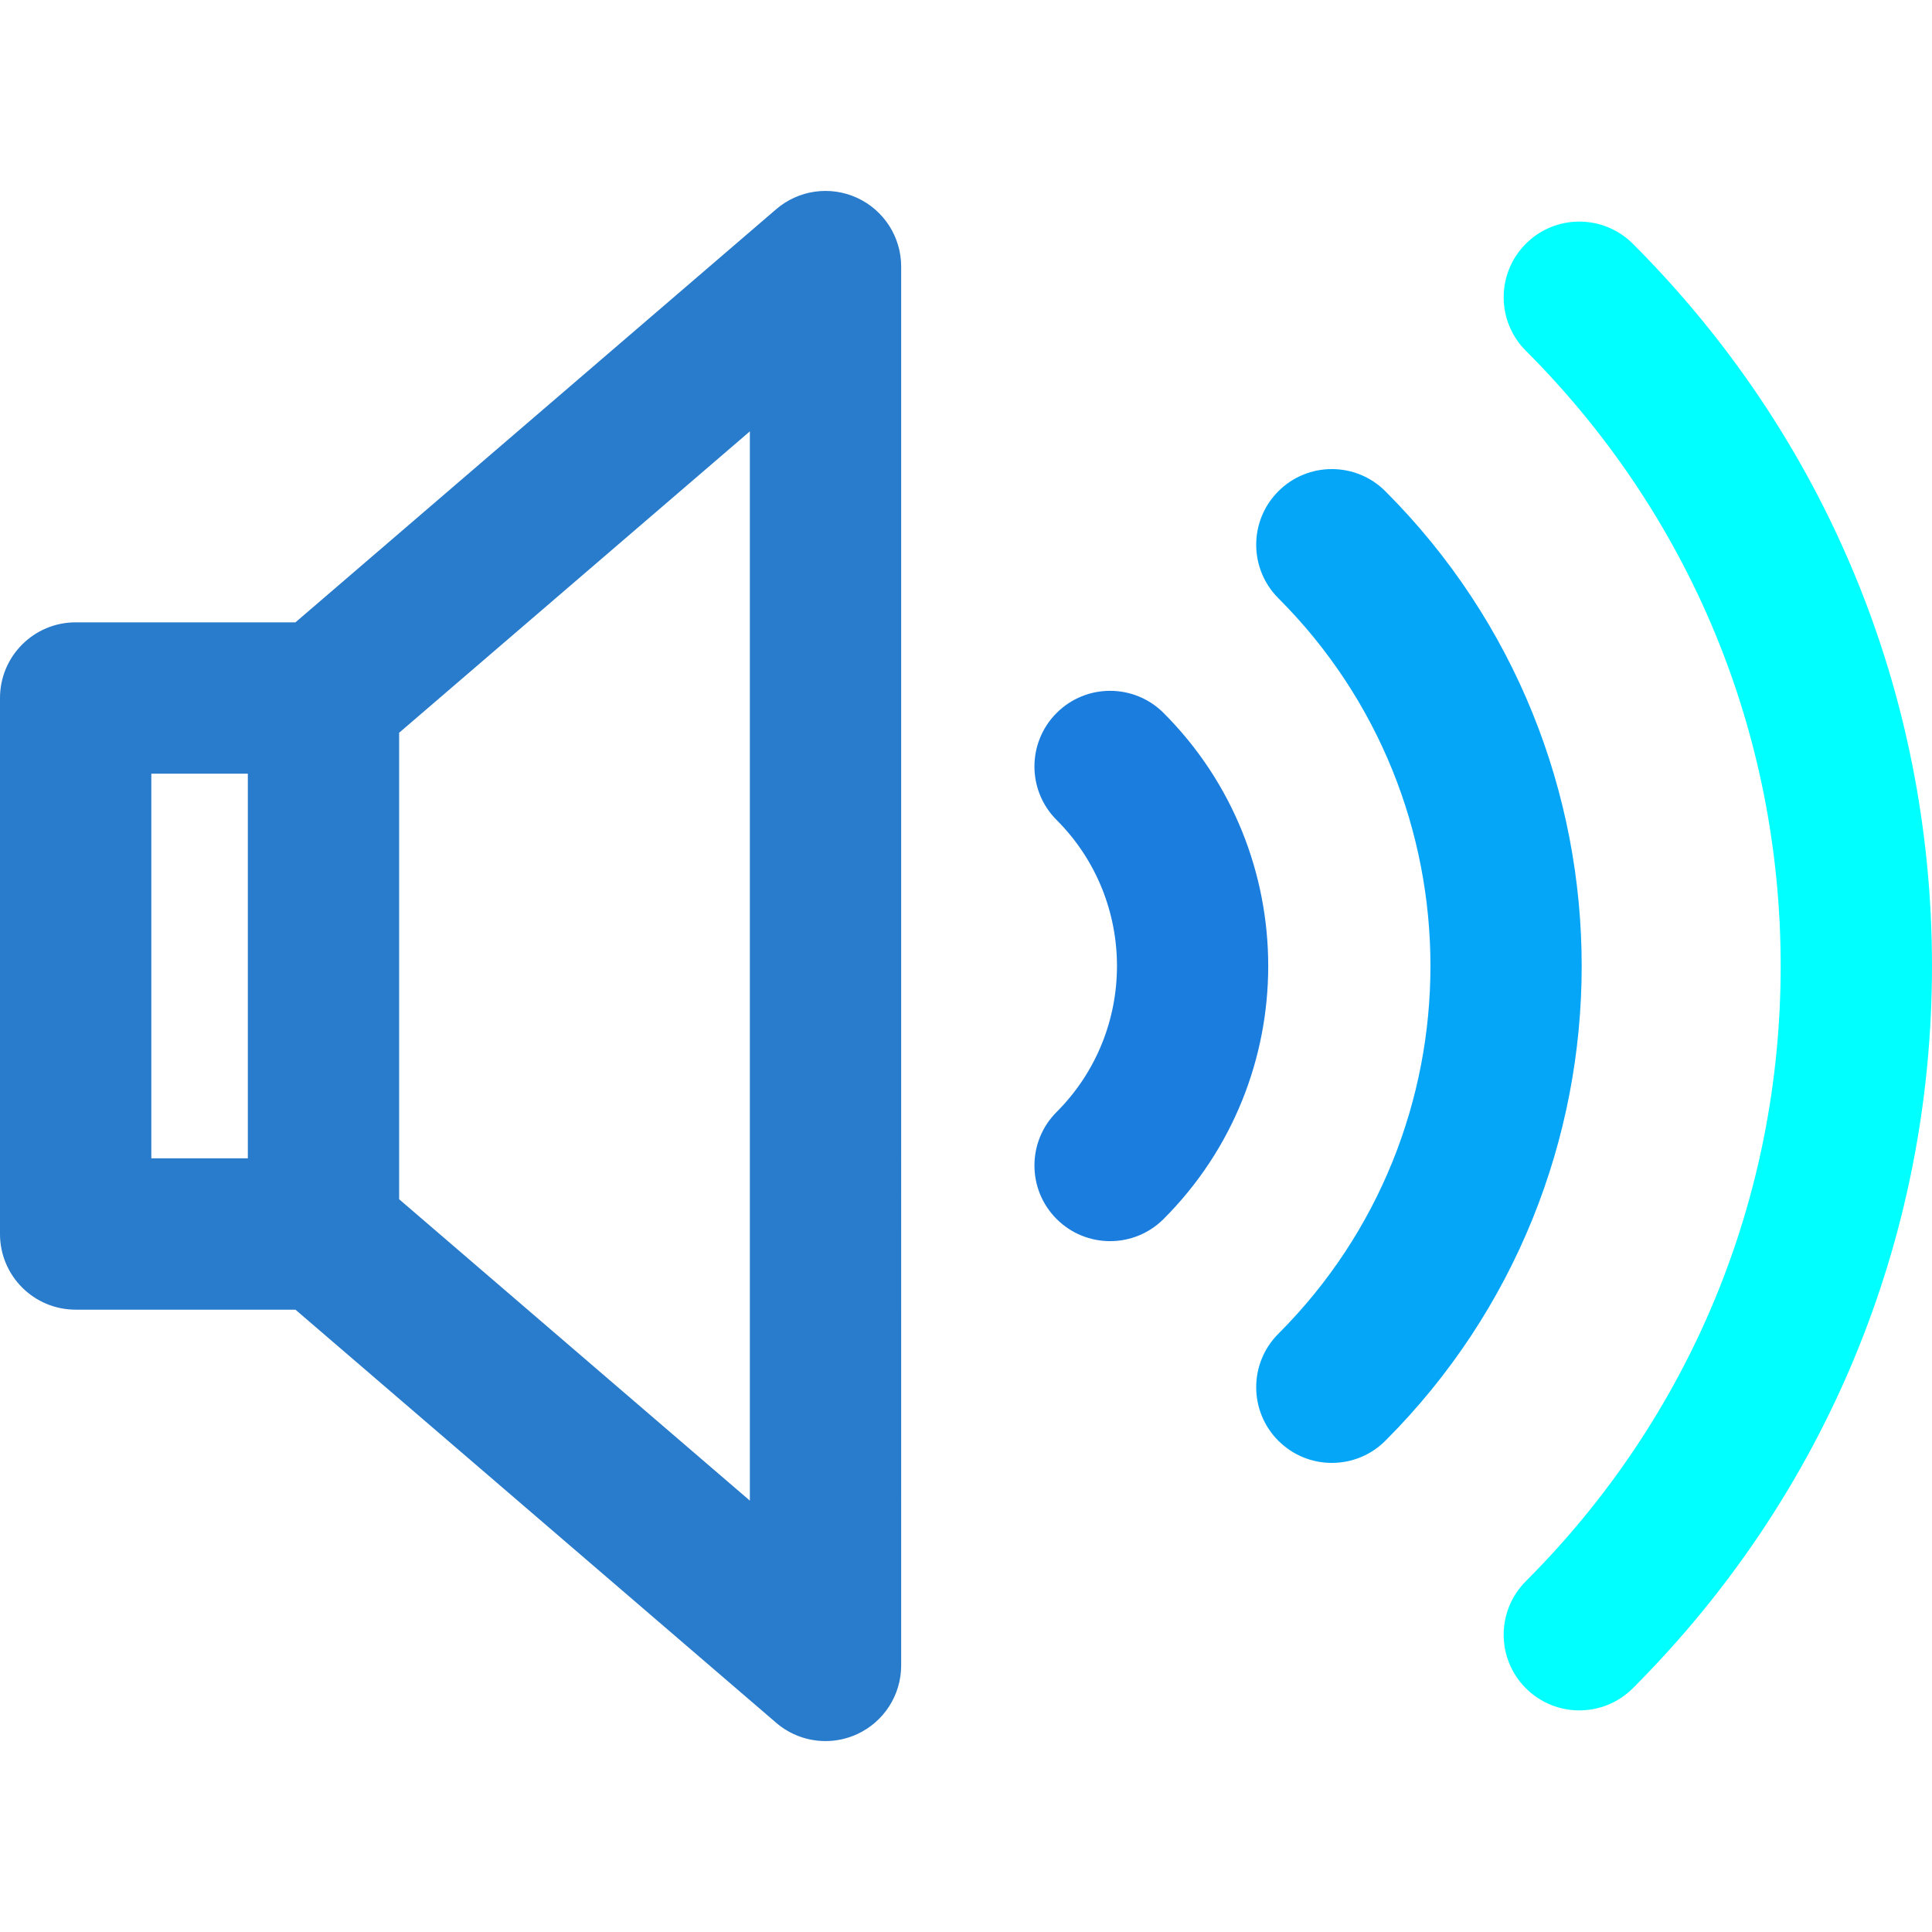 <svg xmlns="http://www.w3.org/2000/svg" xmlns:xlink="http://www.w3.org/1999/xlink" version="1.1" id="Capa_1" x="0px" y="0px" viewBox="0 0 191.519 191.519" style="enable-background:new 0 0 191.519 191.519;" xml:space="preserve">
<g>
	<path style="fill:#1b7dde;" d="M115.347,70.679c-2.929-2.929-7.678-2.93-10.606-0.001c-2.929,2.929-2.929,7.678,0,10.606   c7.98,7.981,7.98,20.968,0,28.949c-2.929,2.929-2.929,7.678,0,10.606c1.464,1.464,3.384,2.196,5.303,2.196s3.839-0.732,5.303-2.197   C129.176,107.01,129.176,84.508,115.347,70.679z"/>
	<path style="fill:#05a6f7;" d="M137.33,48.696c-2.929-2.928-7.678-2.928-10.606,0c-2.929,2.93-2.929,7.678,0,10.607   c20.102,20.102,20.102,52.811,0,72.912c-2.929,2.93-2.929,7.678,0,10.607c1.464,1.464,3.384,2.196,5.303,2.196   s3.839-0.732,5.303-2.196C163.28,116.872,163.28,74.647,137.33,48.696z"/>
	<path style="fill:aqua;" d="M161.862,24.163c-2.928-2.927-7.677-2.929-10.606,0c-2.929,2.93-2.929,7.678,0,10.607   c16.291,16.291,25.263,37.951,25.263,60.989c0,23.039-8.972,44.699-25.263,60.989c-2.929,2.93-2.929,7.678,0,10.607   c1.464,1.464,3.384,2.196,5.303,2.196s3.839-0.732,5.303-2.196c19.124-19.124,29.656-44.551,29.656-71.597   C191.519,68.714,180.986,43.288,161.862,24.163z"/>
	<path style="fill:#297BCC;" d="M84.962,19.612c-2.664-1.225-5.796-0.784-8.018,1.127L29.287,61.693H7.5c-4.142,0-7.5,3.357-7.5,7.5   v53.134c0,4.143,3.358,7.5,7.5,7.5h21.787l47.657,40.954c1.388,1.192,3.129,1.812,4.89,1.812c1.06,0,2.127-0.225,3.128-0.685   c2.664-1.223,4.371-3.885,4.371-6.815V26.427C89.333,23.497,87.625,20.834,84.962,19.612z M15,76.693h9.567v38.134H15V76.693z    M74.333,148.758l-34.766-29.876V72.637l34.766-29.876V148.758z"/>
</g>
<g>
</g>
<g>
</g>
<g>
</g>
<g>
</g>
<g>
</g>
<g>
</g>
<g>
</g>
<g>
</g>
<g>
</g>
<g>
</g>
<g>
</g>
<g>
</g>
<g>
</g>
<g>
</g>
<g>
</g>
</svg>